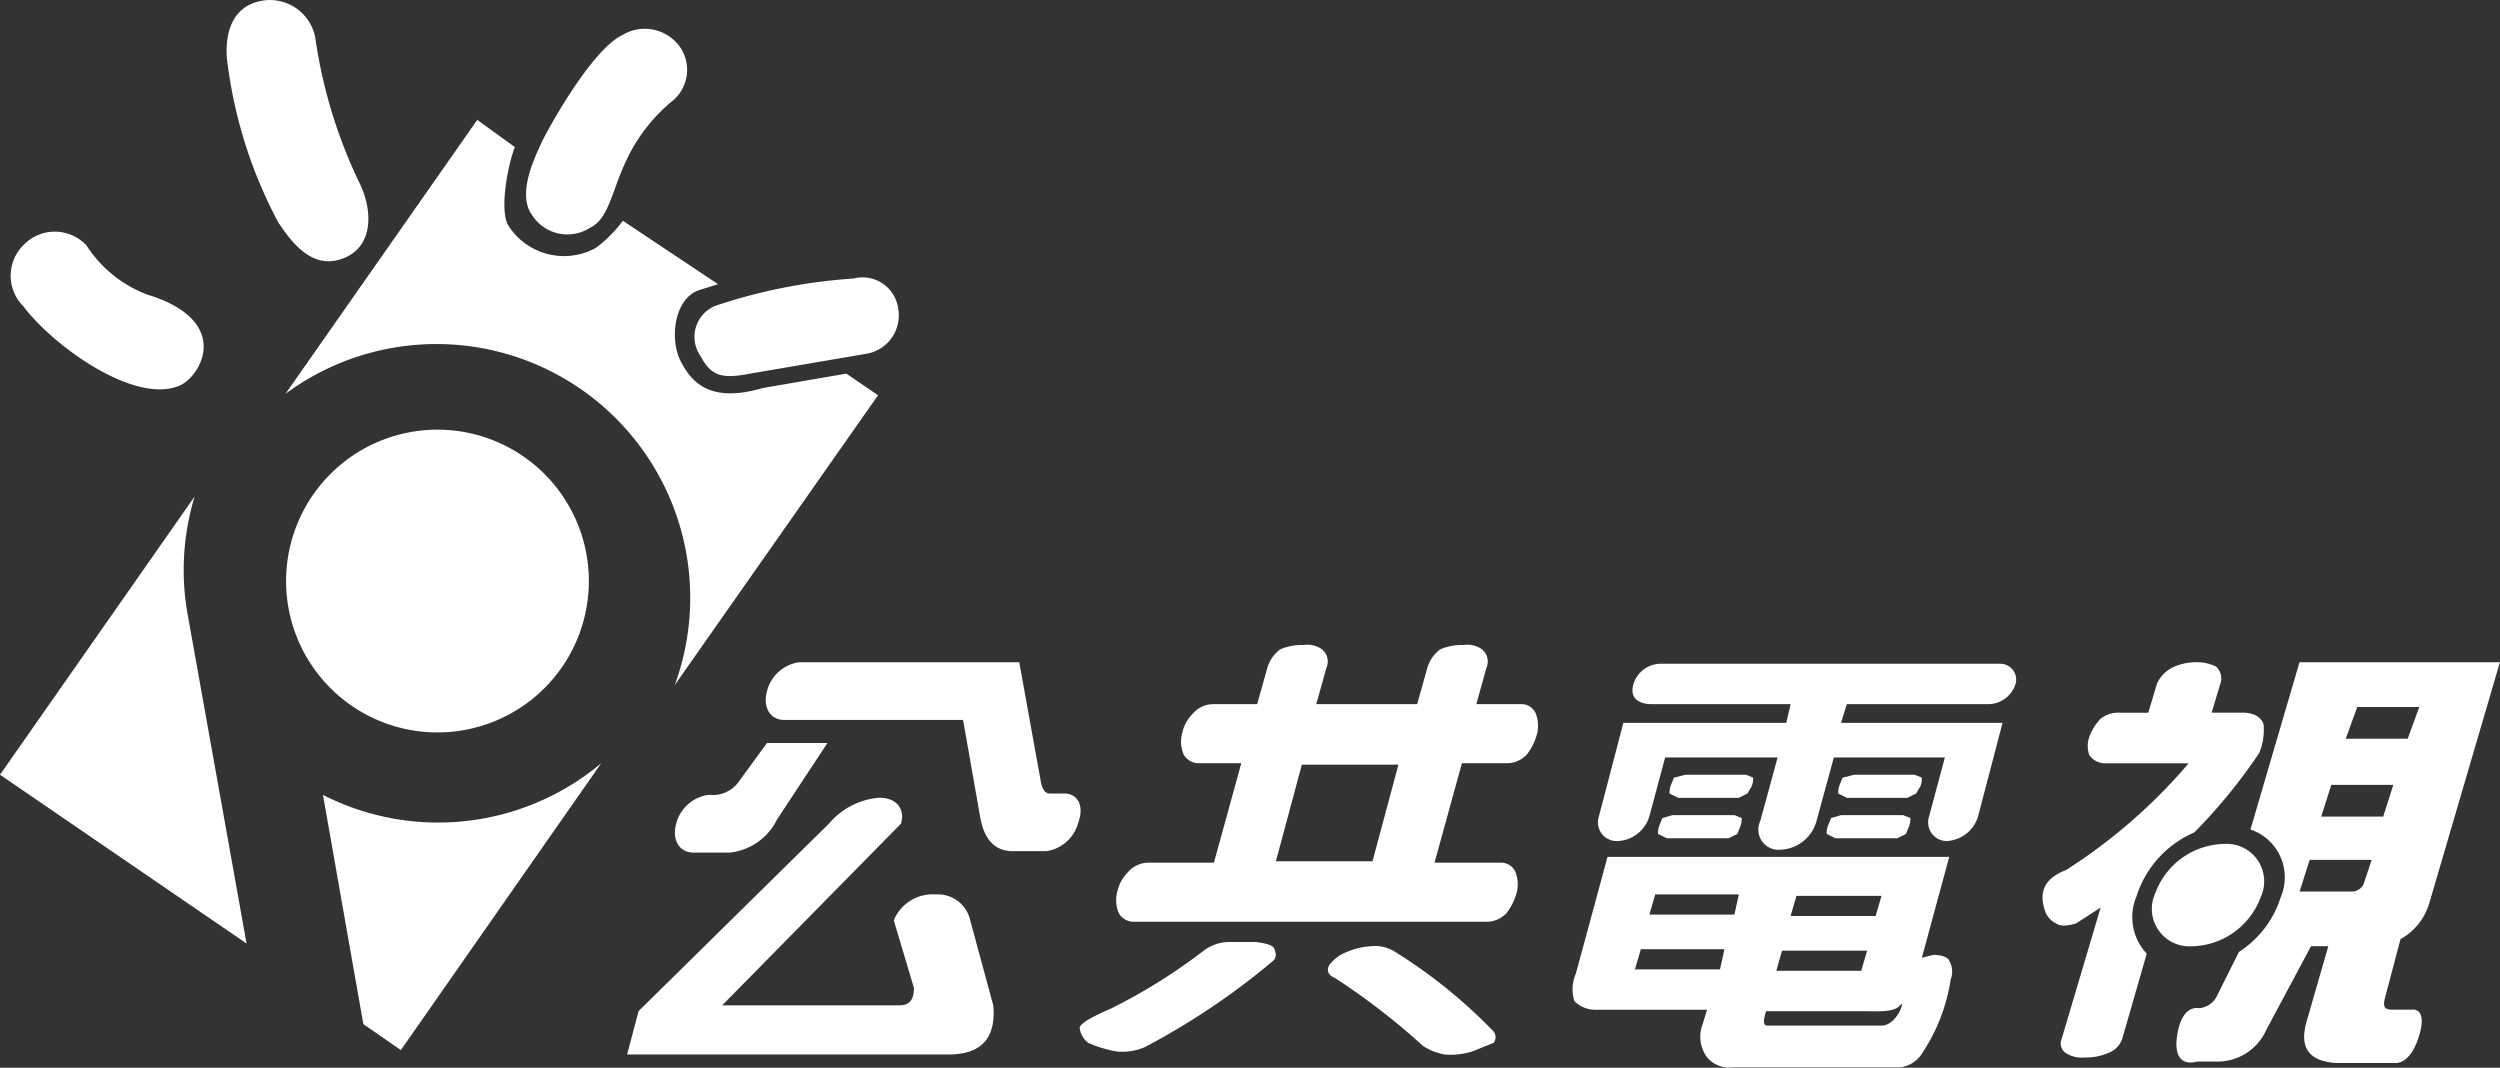<svg xmlns="http://www.w3.org/2000/svg" width="85" height="36.302" viewBox="0 0 85 36.302">
    <rect x="0" y="0" width="85" height="36.302" fill="#333333" stroke="none"/>
    <defs>
        <style>
            .cls-1,.cls-2{fill:#fff}.cls-2{fill-rule:evenodd}
        </style>
    </defs>
    <g id="pts_footer_home" transform="translate(88.9 37.967)">
        <g id="Group_104" data-name="Group 104" transform="translate(-88.9 -37.967)">
            <g id="Group_101" data-name="Group 101">
                <g id="Group_100" data-name="Group 100" transform="translate(.363)">
                    <path id="Path_78" d="M1.162 18.57c1.029 1.373 3.824 3.382 5.343 2.7.735-.343 1.765-2.206-1.127-3.088a4.236 4.236 0 0 1-2.059-1.667 1.471 1.471 0 0 0-2.108-.049 1.471 1.471 0 0 0-.049 2.108z" class="cls-1" data-name="Path 78" transform="translate(-.741 -8.169)"/>
                    <path id="Path_79" d="M54.089 21.834a1.324 1.324 0 0 0 1.029-1.52 1.223 1.223 0 0 0-1.52-1.029 18.53 18.53 0 0 0-4.706.931 1.141 1.141 0 0 0-.49 1.716c.343.637.686.784 1.667.588z" class="cls-1" data-name="Path 79" transform="translate(-24.941 -9.815)"/>
                    <path id="Path_80" d="M39.777 2.189c-1.078.49-2.647 3.382-2.794 3.726s-.833 1.667-.294 2.4a1.422 1.422 0 0 0 1.961.441c1.029-.49.637-2.451 2.745-4.265a1.373 1.373 0 0 0 .343-1.863 1.471 1.471 0 0 0-1.961-.441z" class="cls-1" data-name="Path 80" transform="translate(-18.963 -1.005)"/>
                    <path id="Path_81" d="M15.758 2.2a15.638 15.638 0 0 0 1.716 5.343c.49.735 1.177 1.618 2.206 1.226s1.029-1.618.539-2.6a16.832 16.832 0 0 1-1.471-4.8 1.569 1.569 0 0 0-1.715-1.377C15.366.188 15.758 2.2 15.758 2.2z" class="cls-1" data-name="Path 81" transform="translate(-8.376 .017)"/>
                </g>
                <path id="Path_82" d="M6.618 36.3L0 45.761 8.383 51.5l-2.01-11.229a8.579 8.579 0 0 1 .245-3.971z" class="cls-1" data-name="Path 82" transform="translate(0 -19.42)"/>
                <path id="Path_83" d="M33.281 16.585c-.441-.735-.294-2.206.588-2.5l.637-.2-3.235-2.157a4.265 4.265 0 0 1-.931.931 2.244 2.244 0 0 1-2.941-.735c-.343-.49-.049-2.059.2-2.7L26.32 8.3l-6.52 9.314a8.628 8.628 0 0 1 13.236 9.9l6.912-9.853-1.078-.735-2.843.49c-1.668.492-2.354-.096-2.746-.831z" class="cls-1" data-name="Path 83" transform="translate(-10.094 -4.223)"/>
                <path id="Path_84" d="M22.4 55.878l1.373 7.794 1.275.882 6.813-9.754a8.628 8.628 0 0 1-9.461 1.078z" class="cls-1" data-name="Path 84" transform="translate(-11.419 -28.851)"/>
                <path id="Path_85" d="M25.9 41.078a5.147 5.147 0 1 0-3.855-.842 5.147 5.147 0 0 0 3.855.842z" class="cls-1" data-name="Path 85" transform="translate(-10.113 -16.257)"/>
            </g>
            <g id="Group_103" data-name="Group 103" transform="translate(21.321 21.919)">
                <g id="Group_102" data-name="Group 102" transform="translate(48.123 .598)">
                    <path id="Path_86" d="M162.98 57.212a2.059 2.059 0 0 0 .98-1.226l2.4-8.187h-6.814l-1.667 5.686a1.716 1.716 0 0 1 1.029 2.3 3.431 3.431 0 0 1-1.422 1.863l-.735 1.471a.735.735 0 0 1-.637.441s-.588-.147-.735.98.686.833.686.833h.588a1.814 1.814 0 0 0 1.765-1.078l1.52-2.843h.588l-.735 2.549q-.392 1.324.98 1.422h2.059s.49.049.784-.931-.245-.882-.245-.882h-.686c-.245 0-.294-.1-.245-.343zm-1.47-7.892h2.108l-.392 1.078h-2.108zm.245 5.932a.441.441 0 0 1-.441.343h-1.765l.343-1.078H162zm-1.471-2.206l.343-1.078h2.108l-.343 1.078z" class="cls-2" data-name="Path 86" transform="translate(-150.807 -47.799)"/>
                    <path id="Path_87" d="M149.269 55.741a3.53 3.53 0 0 1 1.961-2.157 18.334 18.334 0 0 0 2.206-2.7 2.01 2.01 0 0 0 .147-.98q-.147-.392-.735-.392h-1.029l.294-.98a.539.539 0 0 0-.147-.588 1.471 1.471 0 0 0-.686-.147 1.863 1.863 0 0 0-.833.2 1.127 1.127 0 0 0-.49.539l-.294.98h-.931a.98.98 0 0 0-.686.2 1.765 1.765 0 0 0-.392.637.931.931 0 0 0 0 .588.637.637 0 0 0 .539.294h2.843a18.592 18.592 0 0 1-4.167 3.628q-1.029.392-.735 1.324a.735.735 0 0 0 .392.49c.147.1.343.1.686 0l.833-.539-1.324 4.461a.392.392 0 0 0 .147.49.98.98 0 0 0 .637.147 1.863 1.863 0 0 0 .784-.147.784.784 0 0 0 .49-.49l.833-2.892a1.814 1.814 0 0 1-.343-1.961z" class="cls-2" data-name="Path 87" transform="translate(-146.067 -47.799)"/>
                    <path id="Path_88" d="M155 63.878a2.549 2.549 0 0 0 2.353-1.667 1.275 1.275 0 0 0-1.226-1.814 2.549 2.549 0 0 0-2.353 1.667A1.275 1.275 0 0 0 155 63.878z" class="cls-1" data-name="Path 88" transform="translate(-149.935 -54.221)"/>
                </g>
                <path id="Path_89" d="M84.788 50.609h-1.47a.588.588 0 0 1-.49-.294 1.128 1.128 0 0 1-.049-.735 1.324 1.324 0 0 1 .343-.637.931.931 0 0 1 .686-.343h1.52l.343-1.226a1.226 1.226 0 0 1 .441-.637 1.863 1.863 0 0 1 .784-.147.882.882 0 0 1 .637.147.539.539 0 0 1 .147.637l-.343 1.226h3.431l.343-1.226a1.226 1.226 0 0 1 .441-.637 1.863 1.863 0 0 1 .784-.147.882.882 0 0 1 .637.147.539.539 0 0 1 .147.637l-.341 1.226h1.569a.539.539 0 0 1 .441.294 1.128 1.128 0 0 1 .049.735 1.912 1.912 0 0 1-.343.686.931.931 0 0 1-.637.294h-1.569l-.931 3.382h2.3a.539.539 0 0 1 .441.294 1.127 1.127 0 0 1 .049.735 1.961 1.961 0 0 1-.343.686.931.931 0 0 1-.637.294H81.112a.588.588 0 0 1-.49-.294 1.128 1.128 0 0 1-.049-.735 1.324 1.324 0 0 1 .343-.637.931.931 0 0 1 .686-.343h2.255zm4.461 3.333l.882-3.284h-3.284l-.882 3.284zm-4.9 2.745h.931c.343.049.588.1.637.245s.1.294-.1.441a24.413 24.413 0 0 1-4.317 2.893 1.961 1.961 0 0 1-.931.147 4.02 4.02 0 0 1-.98-.294.735.735 0 0 1-.294-.49q-.049-.2 1.078-.686a19.021 19.021 0 0 0 3.137-1.961 1.471 1.471 0 0 1 .837-.294zm3.628 1.226c-.245-.1-.294-.245-.2-.441a1.373 1.373 0 0 1 .588-.441 2.451 2.451 0 0 1 .833-.2 1.275 1.275 0 0 1 .833.2 17.451 17.451 0 0 1 3.284 2.647.315.315 0 0 1 .049.441l-.735.294a2.451 2.451 0 0 1-.931.1 1.961 1.961 0 0 1-.735-.294 23.286 23.286 0 0 0-2.988-2.306z" class="cls-1" data-name="Path 89" transform="translate(-63.905 -46.579)"/>
                <path id="Path_90" d="M120.331 55.6h2.059l.245.1a.735.735 0 0 1-.049.294l-.147.245-.294.147h-2.059l-.294-.147a.735.735 0 0 1 .049-.294l.1-.245zm-.441 1.373H122l.245.1a.735.735 0 0 1-.049.294l-.1.245-.294.147h-2.108l-.294-.147a.736.736 0 0 1 .049-.294l.1-.245z" class="cls-1" data-name="Path 90" transform="translate(-84.349 -51.178)"/>
                <path id="Path_91" d="M132.031 55.6h2.059l.245.1a.735.735 0 0 1-.049.294l-.147.245-.294.147h-2.059l-.294-.147a.736.736 0 0 1 .049-.294l.1-.245zm-.441 1.373h2.11l.245.1a.736.736 0 0 1-.049.294l-.1.245-.294.147h-2.108l-.294-.147a.735.735 0 0 1 .049-.294l.1-.245z" class="cls-1" data-name="Path 91" transform="translate(-90.314 -51.178)"/>
                <path id="Path_92" d="M126.329 65.467a.735.735 0 0 0-.049-.637c-.049-.147-.343-.2-.539-.2l-.392.1.931-3.431h-11.618l-1.078 3.971a1.324 1.324 0 0 0-.049.931.98.98 0 0 0 .735.294h3.775l-.147.49a1.176 1.176 0 0 0 .147 1.127.98.98 0 0 0 .882.343h5.686a1.029 1.029 0 0 0 .686-.392 6.165 6.165 0 0 0 1.03-2.596zm-7.353-2.206h-2.892l.2-.686h2.843zm-.49 1.863h-2.892l.2-.686h2.843zm2.6-2.5h2.892l-.2.686h-2.892zm-.49 1.863h2.892l-.2.686H120.4zm3.382 2.549H120.1c-.2 0-.1-.294-.049-.49h3.284c.49 0 1.078.049 1.275-.2s-.095.689-.634.689z" class="cls-1" data-name="Path 92" transform="translate(-81.327 -54.084)"/>
                <path id="Path_93" d="M123.7 49.273h4.853a.98.98 0 0 0 .882-.686.539.539 0 0 0-.49-.686h-11.619a.98.98 0 0 0-.882.686c-.2.686.539.686.588.686h4.755l-.147.637h-5.54l-.833 3.186a.637.637 0 0 0 .637.833 1.177 1.177 0 0 0 1.078-.833l.539-2.01h3.824l-.588 2.157a.686.686 0 0 0 .686.98 1.324 1.324 0 0 0 1.226-.98l.588-2.157h3.775l-.539 2.01a.637.637 0 0 0 .588.833 1.176 1.176 0 0 0 1.078-.833l.833-3.186H123.5z" class="cls-1" data-name="Path 93" transform="translate(-82.227 -47.252)"/>
                <path id="Path_94" d="M67.654 52.261h-.49c-.147 0-.245-.147-.294-.392l-.735-4.069h-7.5a1.324 1.324 0 0 0-1.078.98c-.147.539.1.98.588.98h6.079l.588 3.333q.2 1.078 1.029 1.127h1.226a1.324 1.324 0 0 0 1.078-.98c.196-.54 0-.979-.491-.979z" class="cls-1" data-name="Path 94" transform="translate(-52.801 -47.201)"/>
                <path id="Path_95" d="M53.07 57.126A2.023 2.023 0 0 0 54.687 56l1.713-2.6h-2.056l-.931 1.275a1.078 1.078 0 0 1-.833.49h-.245a1.324 1.324 0 0 0-1.078.98c-.147.539.1.98.588.98z" class="cls-1" data-name="Path 95" transform="translate(-49.589 -50.056)"/>
                <path id="Path_96" d="M60.351 64.259l-.784-2.892a1.127 1.127 0 0 0-1.177-.882 1.422 1.422 0 0 0-1.422.882l.686 2.3c0 .392-.147.588-.49.588h-6.03l6.079-6.177c.147-.49-.147-.882-.735-.882a2.5 2.5 0 0 0-1.716.882l-6.471 6.373-.391 1.475h10.932q1.668 0 1.519-1.667z" class="cls-1" data-name="Path 96" transform="translate(-47.9 -51.993)"/>
            </g>
        </g>
    </g>
</svg>
